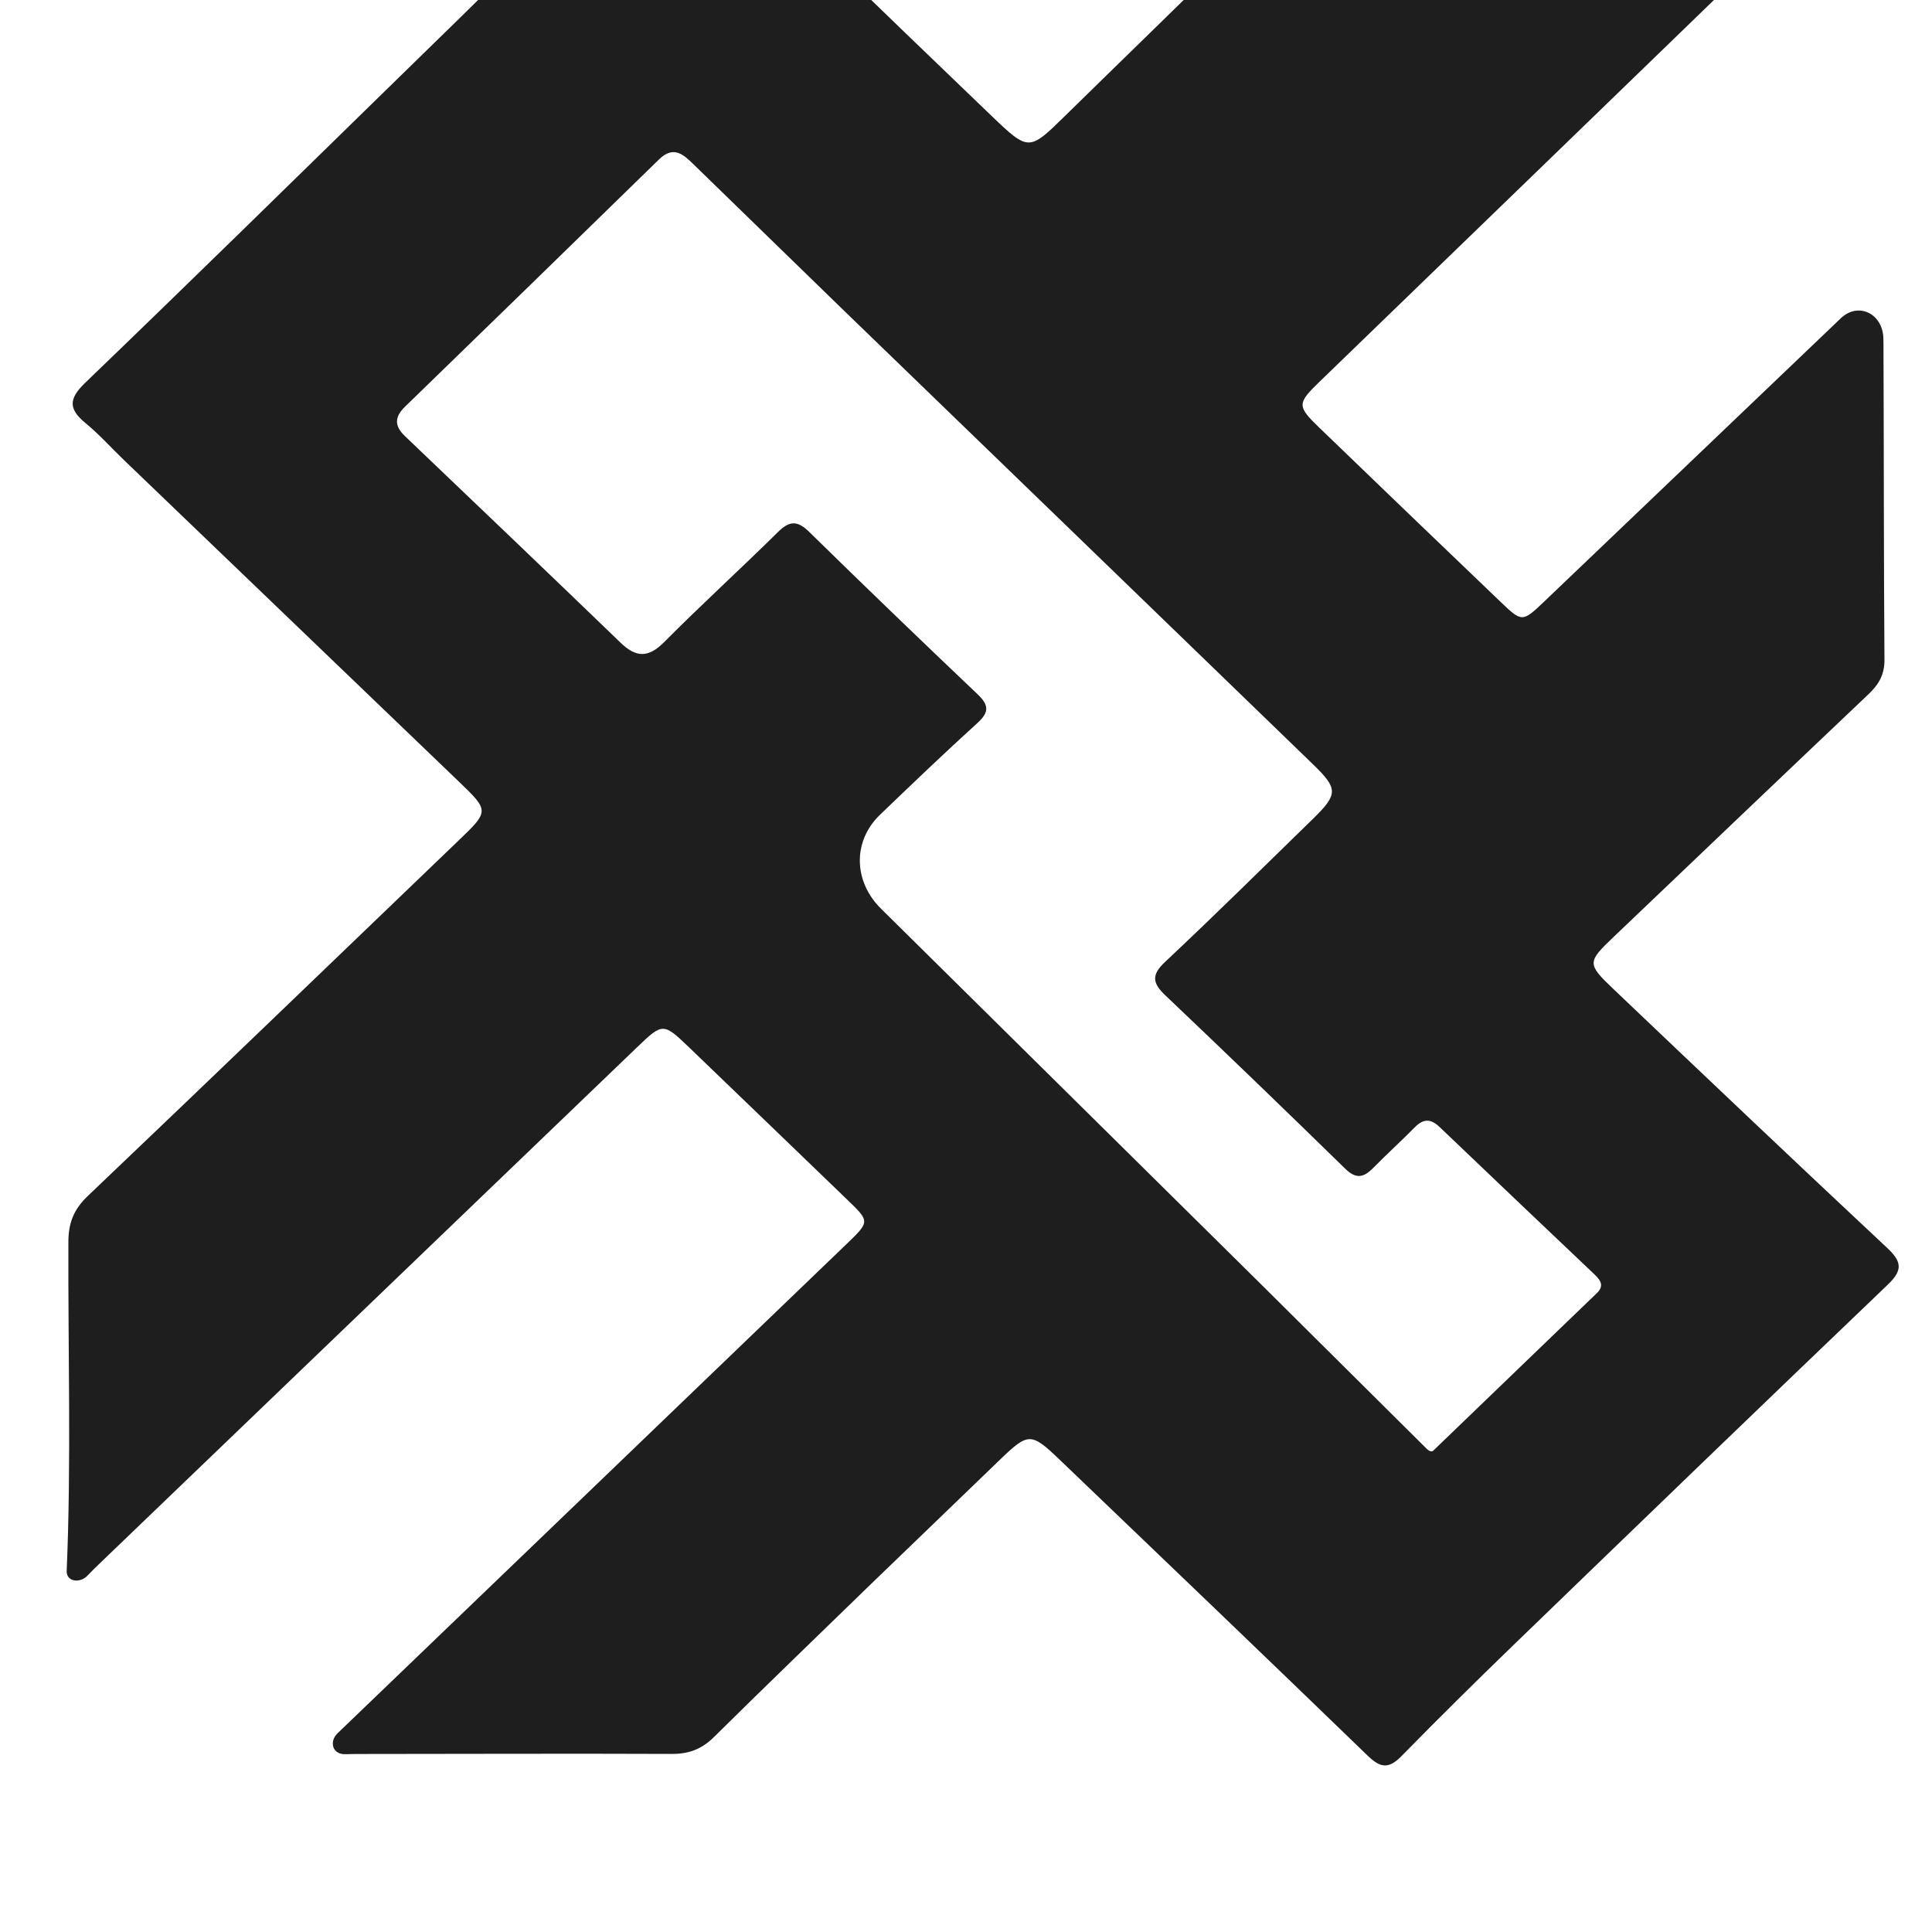 <svg width="58" height="58" viewBox="0 0 58 58" fill="none" xmlns="http://www.w3.org/2000/svg">
<path d="M26.114 47.586C24.529 49.127 22.97 50.628 21.432 52.149C21.072 52.505 20.687 52.657 20.167 52.654C16.998 52.641 13.829 52.655 10.661 52.656C10.551 52.656 10.437 52.665 10.326 52.661C9.976 52.65 9.882 52.276 10.134 52.034V52.034C15.233 47.133 20.334 42.234 25.431 37.331C26.117 36.672 26.108 36.664 25.437 36.017C23.862 34.5 22.289 32.982 20.712 31.467C19.912 30.698 19.902 30.694 19.122 31.443C13.698 36.65 8.278 41.861 2.854 47.069C2.771 47.149 2.693 47.236 2.61 47.317C2.381 47.539 1.989 47.478 2.002 47.16V47.16C2.142 43.866 2.04 40.571 2.053 37.276C2.055 36.712 2.213 36.307 2.639 35.901C6.358 32.362 10.051 28.799 13.753 25.246C14.688 24.349 14.695 24.349 13.771 23.46C10.424 20.245 7.075 17.032 3.727 13.817C3.341 13.446 2.983 13.044 2.57 12.704C2.058 12.284 2.054 11.977 2.552 11.497C5.72 8.45 8.855 5.372 11.998 2.302C13.259 1.071 14.527 -0.153 15.76 -1.409C16.137 -1.794 16.549 -1.962 17.078 -1.962C19.22 -1.962 21.363 -1.963 23.506 -1.979C23.952 -1.982 24.278 -1.824 24.586 -1.524C26.311 0.158 28.047 1.829 29.786 3.497C30.877 4.542 30.898 4.533 31.958 3.494C33.646 1.838 35.347 0.196 37.025 -1.468C37.333 -1.773 37.662 -1.942 38.096 -1.946C38.643 -1.951 39.19 -1.964 39.737 -1.965C43.954 -1.976 48.172 -1.985 52.389 -1.992C52.414 -1.992 52.44 -1.992 52.465 -1.993C52.928 -2.004 53.165 -1.657 52.833 -1.335V-1.335C48.427 2.934 44.017 7.199 39.608 11.465C38.941 12.111 38.935 12.191 39.602 12.835C41.416 14.586 43.234 16.333 45.056 18.076C45.687 18.68 45.705 18.682 46.354 18.063C49.326 15.23 52.29 12.39 55.261 9.556V9.556C55.793 9.049 56.523 9.421 56.54 10.156C56.542 10.208 56.542 10.261 56.543 10.314C56.557 13.478 56.55 16.643 56.573 19.807C56.576 20.244 56.408 20.543 56.099 20.836C53.54 23.262 50.99 25.698 48.438 28.131C47.651 28.881 47.639 28.933 48.434 29.69C51.166 32.289 53.9 34.888 56.656 37.465C57.099 37.879 57.123 38.135 56.677 38.562C52.92 42.156 49.179 45.767 45.442 49.379C44.303 50.48 43.177 51.593 42.07 52.723C41.698 53.102 41.449 53.083 41.072 52.719C37.993 49.741 34.899 46.778 31.805 43.815C30.947 42.994 30.869 43.002 30.003 43.837C28.718 45.075 27.433 46.314 26.114 47.586ZM37.702 38.401C39.412 40.098 41.121 41.796 42.838 43.501C42.888 43.55 42.976 43.6 43.026 43.551V43.551C44.666 41.975 46.302 40.397 47.94 38.819C48.165 38.603 48.053 38.435 47.873 38.264C46.32 36.789 44.766 35.315 43.218 33.834C42.95 33.577 42.73 33.581 42.472 33.843C42.066 34.256 41.634 34.646 41.228 35.059C40.945 35.347 40.717 35.411 40.384 35.085C38.598 33.339 36.799 31.605 34.987 29.884C34.601 29.518 34.553 29.274 34.977 28.877C36.474 27.472 37.932 26.029 39.401 24.597C40.174 23.843 40.179 23.683 39.414 22.942C34.719 18.396 30.018 13.855 25.322 9.311C23.816 7.852 22.318 6.386 20.813 4.926C20.514 4.636 20.219 4.362 19.786 4.784C17.251 7.262 14.708 9.734 12.164 12.204C11.847 12.511 11.827 12.779 12.159 13.095C14.322 15.157 16.483 17.224 18.634 19.298C19.099 19.748 19.467 19.751 19.941 19.274C21.055 18.152 22.229 17.084 23.355 15.972C23.708 15.623 23.943 15.625 24.299 15.974C25.97 17.613 27.659 19.237 29.357 20.851C29.695 21.173 29.691 21.389 29.343 21.705C28.351 22.606 27.384 23.532 26.419 24.459V24.459C25.587 25.259 25.626 26.467 26.447 27.278C30.181 30.968 33.915 34.658 37.702 38.401Z" fill="#1E1E1E"/>
</svg>
